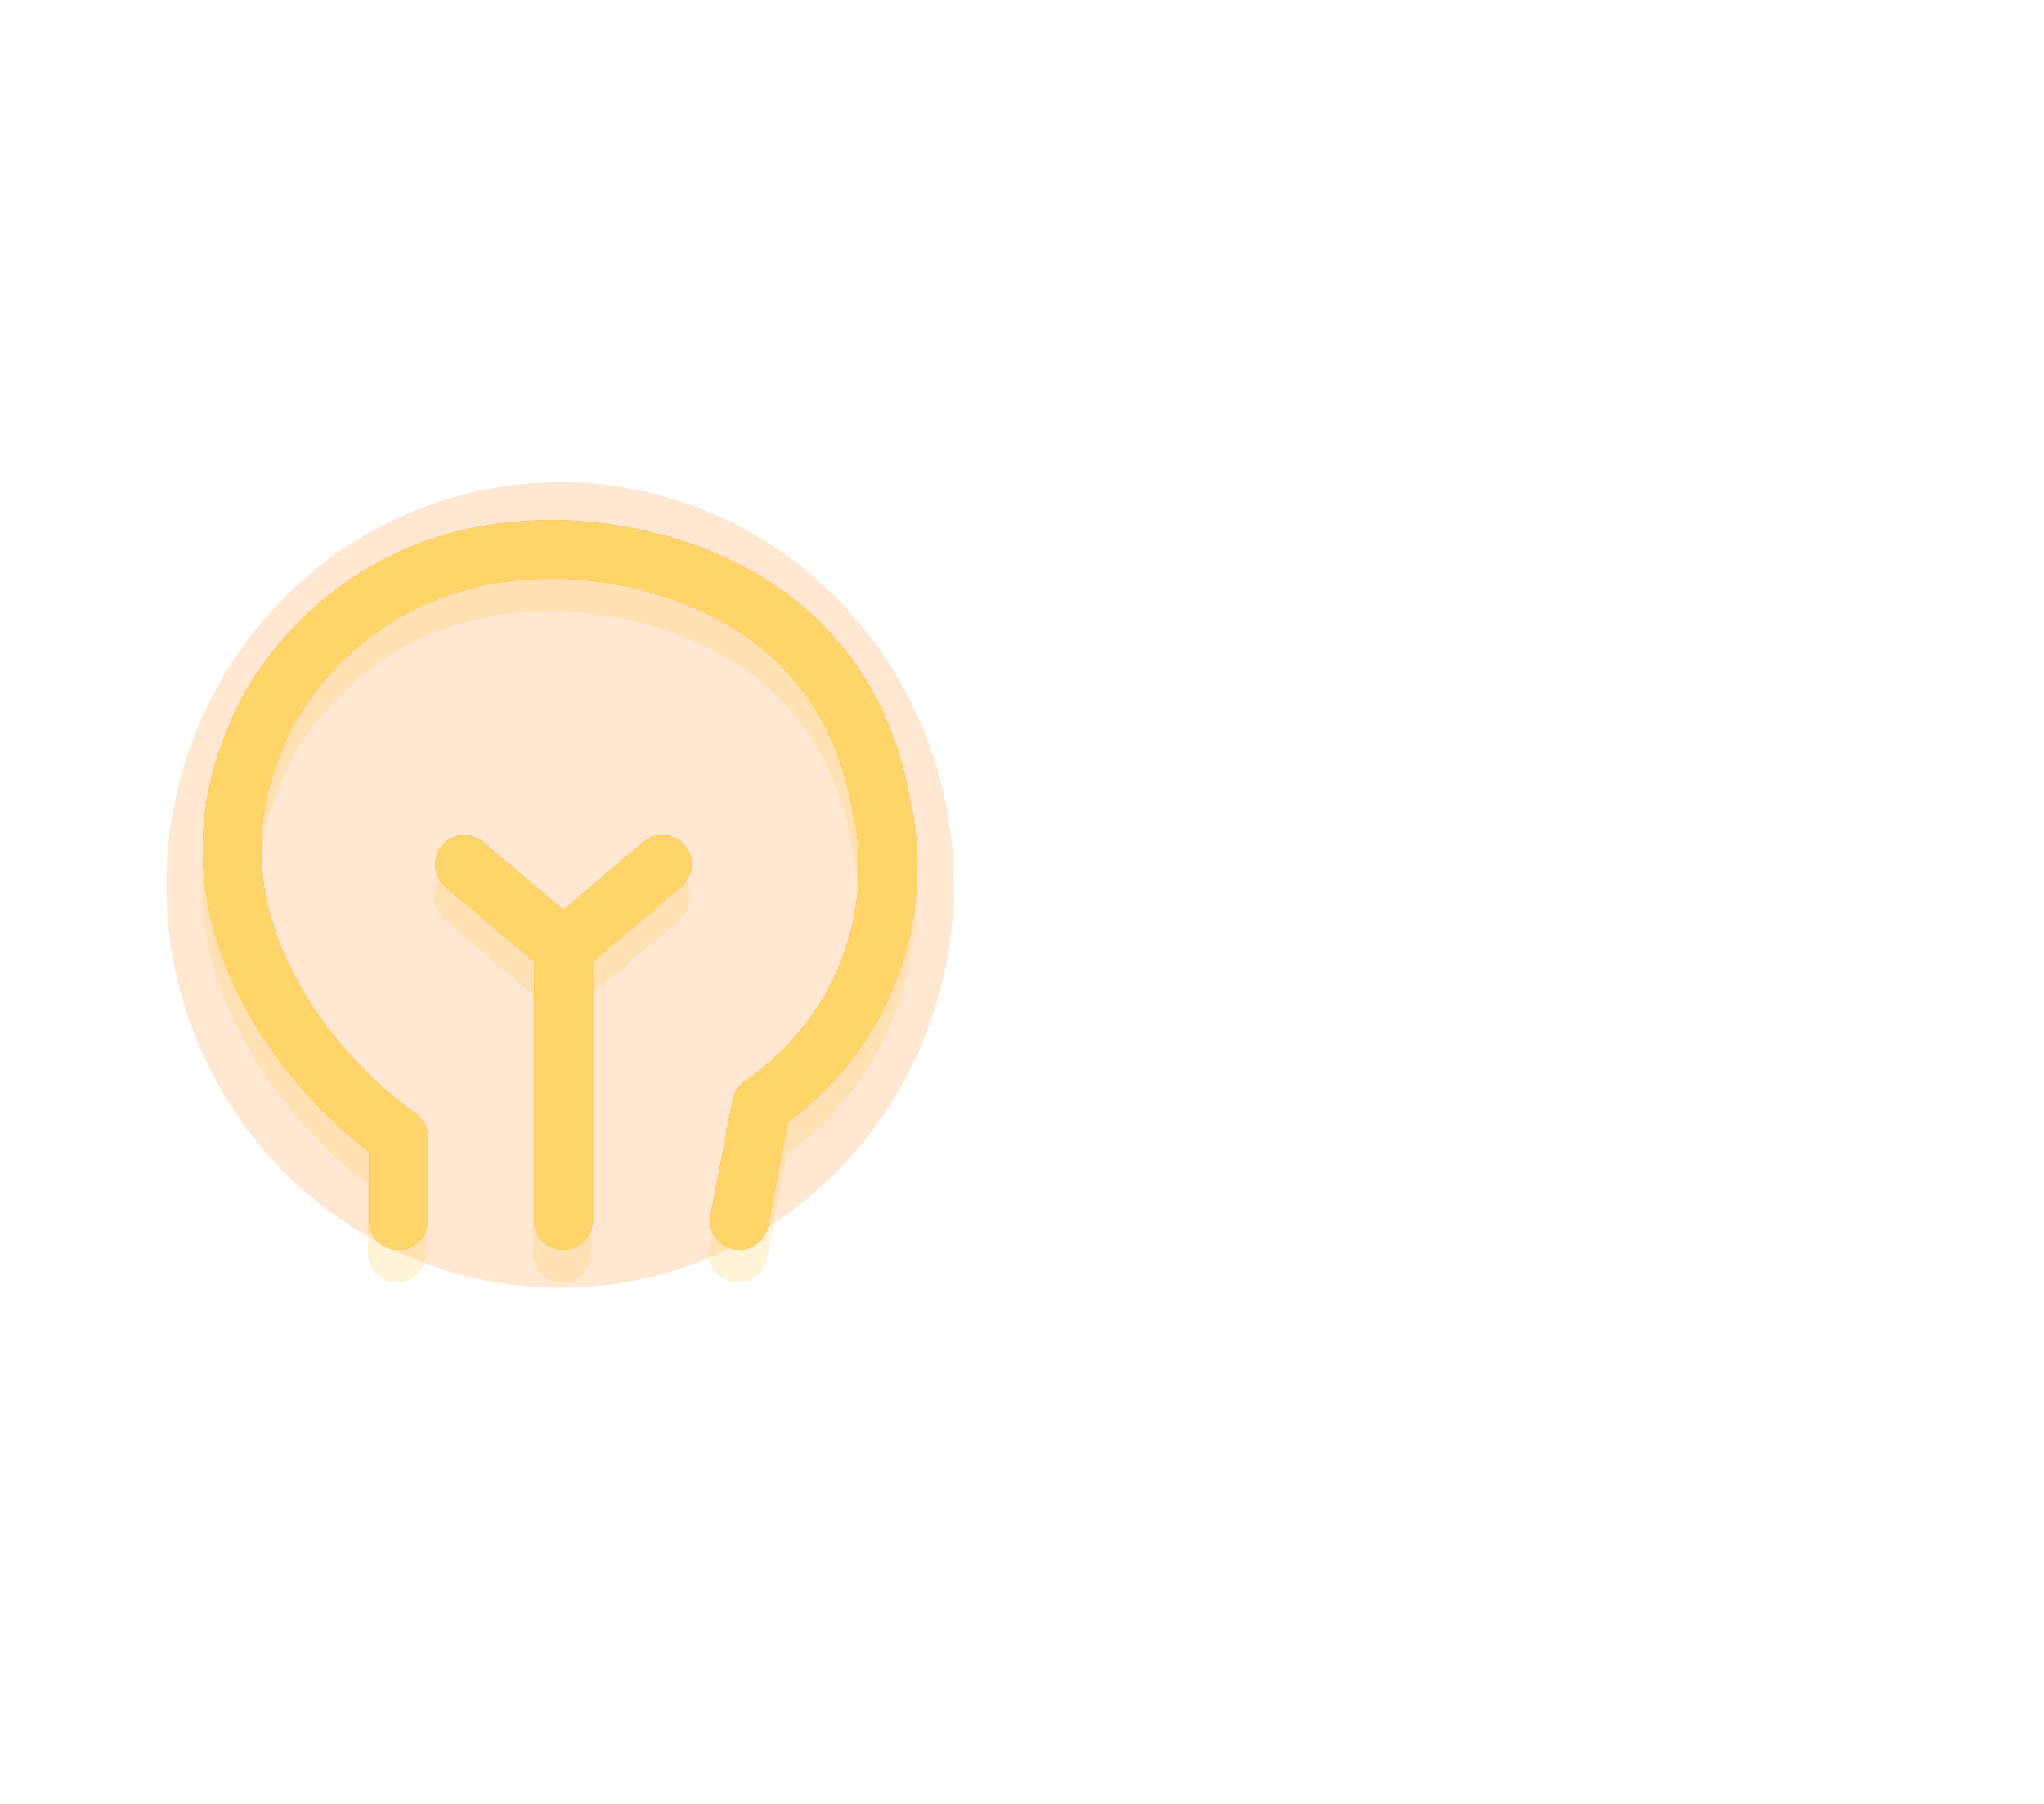 <svg width="350" height="309" viewBox="0 0 350 309" fill="none" xmlns="http://www.w3.org/2000/svg">
<path d="M173.054 304C143.693 278.877 48.784 278.754 5 281.833V6.593C46.209 2.899 138.284 3.268 176.917 34.302M173.054 304C191.083 293.532 250.706 274.444 344.971 281.833V39.844H312.133V6.593M173.054 304C173.054 249.321 265.773 238.115 312.133 239.346V6.593M173.054 304L176.917 34.302M312.133 6.593C241.048 -0.796 192.37 21.987 176.917 34.302M209.755 74.941C221.989 70.015 252.252 60.533 275.431 62.011M209.755 104.497C221.345 100.187 250.706 91.567 275.431 91.567M209.755 127.275C216.838 124.196 233.321 118.408 242.593 119.886M45.565 50.927C59.086 50.927 90.379 51.666 107.378 54.622" stroke="white" stroke-width="10" stroke-linecap="round" stroke-linejoin="round"/>
<path d="M64.862 239.597H127.023" stroke="white" stroke-width="10" stroke-linecap="round" stroke-linejoin="round"/>
<path d="M78.045 239.597C76.162 247.973 76.538 264.723 93.115 264.723C109.691 264.723 101.277 264.723 94.998 264.723C104.417 265.92 122.123 262.57 117.602 239.597" stroke="white" stroke-width="10" stroke-linecap="round" stroke-linejoin="round"/>
<path d="M66.743 216.266H127.02" stroke="white" stroke-width="10" stroke-linecap="round" stroke-linejoin="round"/>
<path d="M123.253 216.266V230.623" stroke="white" stroke-width="10" stroke-linecap="round" stroke-linejoin="round"/>
<path d="M70.51 216.266V234.213" stroke="white" stroke-width="10" stroke-linecap="round" stroke-linejoin="round"/>
<g style="mix-blend-mode:hard-light" filter="url(#filter0_f_175_785)">
<ellipse cx="95.909" cy="151.574" rx="67.42" ry="68.989" fill="#FF922D" fill-opacity="0.217"/>
</g>
<g style="mix-blend-mode:hard-light" filter="url(#filter1_f_175_785)">
<path d="M68.205 209.065V194.707C54.391 185.135 30.155 158.095 43.717 126.508C47.484 116.337 62.177 95.638 90.809 94.203C108.39 93.006 145.059 100.305 151.086 139.071C153.598 149.241 152.97 173.529 130.366 189.323L126.599 209.065M96.46 209.065L96.46 162.402M96.46 162.402L113.413 148.044M96.46 162.402L79.507 148.044" stroke="#FFAB2D" stroke-width="10" stroke-linecap="round" stroke-linejoin="round"/>
</g>
<g style="mix-blend-mode:hard-light" filter="url(#filter2_f_175_785)">
<path d="M68.205 209.065V194.707C54.391 185.135 30.155 158.095 43.717 126.508C47.484 116.337 62.177 95.638 90.809 94.203C108.39 93.006 145.059 100.305 151.086 139.071C153.598 149.241 152.97 173.529 130.366 189.323L126.599 209.065M96.46 209.065L96.46 162.402M96.46 162.402L113.413 148.044M96.46 162.402L79.507 148.044" stroke="#FFAB2D" stroke-width="10" stroke-linecap="round" stroke-linejoin="round"/>
</g>
<g style="mix-blend-mode:hard-light" filter="url(#filter3_ddi_175_785)">
<path d="M68.205 209.065V194.707C54.391 185.135 30.155 158.095 43.717 126.508C47.484 116.337 62.177 95.638 90.809 94.203C108.39 93.006 145.059 100.305 151.086 139.071C153.598 149.241 152.97 173.529 130.366 189.323L126.599 209.065M96.46 209.065L96.46 162.402M96.46 162.402L113.413 148.044M96.46 162.402L79.507 148.044" stroke="#FFC940" stroke-opacity="0.2" stroke-width="10" stroke-linecap="round" stroke-linejoin="round"/>
</g>
<g filter="url(#filter4_f_175_785)">
<path d="M68.205 209.065V194.707C54.391 185.135 30.155 158.095 43.717 126.508C47.484 116.337 62.177 95.638 90.809 94.203C108.39 93.006 145.059 100.305 151.086 139.071C153.598 149.241 152.97 173.529 130.366 189.323L126.599 209.065M96.46 209.065L96.46 162.402M96.46 162.402L113.413 148.044M96.46 162.402L79.507 148.044" stroke="#FFD56A" stroke-width="10" stroke-linecap="round" stroke-linejoin="round"/>
</g>
<defs>
<filter id="filter0_f_175_785" x="18.724" y="72.82" width="154.37" height="157.508" filterUnits="userSpaceOnUse" color-interpolation-filters="sRGB">
<feFlood flood-opacity="0" result="BackgroundImageFix"/>
<feBlend mode="normal" in="SourceGraphic" in2="BackgroundImageFix" result="shape"/>
<feGaussianBlur stdDeviation="4.883" result="effect1_foregroundBlur_175_785"/>
</filter>
<filter id="filter1_f_175_785" x="24.96" y="79.319" width="141.888" height="144.512" filterUnits="userSpaceOnUse" color-interpolation-filters="sRGB">
<feFlood flood-opacity="0" result="BackgroundImageFix"/>
<feBlend mode="normal" in="SourceGraphic" in2="BackgroundImageFix" result="shape"/>
<feGaussianBlur stdDeviation="4.883" result="effect1_foregroundBlur_175_785"/>
</filter>
<filter id="filter2_f_175_785" x="31.47" y="85.829" width="128.868" height="131.492" filterUnits="userSpaceOnUse" color-interpolation-filters="sRGB">
<feFlood flood-opacity="0" result="BackgroundImageFix"/>
<feBlend mode="normal" in="SourceGraphic" in2="BackgroundImageFix" result="shape"/>
<feGaussianBlur stdDeviation="1.627" result="effect1_foregroundBlur_175_785"/>
</filter>
<filter id="filter3_ddi_175_785" x="30.493" y="88.107" width="130.821" height="133.445" filterUnits="userSpaceOnUse" color-interpolation-filters="sRGB">
<feFlood flood-opacity="0" result="BackgroundImageFix"/>
<feColorMatrix in="SourceAlpha" type="matrix" values="0 0 0 0 0 0 0 0 0 0 0 0 0 0 0 0 0 0 127 0" result="hardAlpha"/>
<feOffset dy="1.95"/>
<feGaussianBlur stdDeviation="0.75"/>
<feColorMatrix type="matrix" values="0 0 0 0 0.224 0 0 0 0 0.15 0 0 0 0 0 0 0 0 0.7 0"/>
<feBlend mode="multiply" in2="BackgroundImageFix" result="effect1_dropShadow_175_785"/>
<feColorMatrix in="SourceAlpha" type="matrix" values="0 0 0 0 0 0 0 0 0 0 0 0 0 0 0 0 0 0 127 0" result="hardAlpha"/>
<feOffset dy="3.255"/>
<feGaussianBlur stdDeviation="2.116"/>
<feColorMatrix type="matrix" values="0 0 0 0 0.56 0 0 0 0 0.44 0 0 0 0 0 0 0 0 1 0"/>
<feBlend mode="color-dodge" in2="effect1_dropShadow_175_785" result="effect2_dropShadow_175_785"/>
<feBlend mode="normal" in="SourceGraphic" in2="effect2_dropShadow_175_785" result="shape"/>
<feColorMatrix in="SourceAlpha" type="matrix" values="0 0 0 0 0 0 0 0 0 0 0 0 0 0 0 0 0 0 127 0" result="hardAlpha"/>
<feOffset dx="-0.195" dy="0.39"/>
<feGaussianBlur stdDeviation="0.098"/>
<feComposite in2="hardAlpha" operator="arithmetic" k2="-1" k3="1"/>
<feColorMatrix type="matrix" values="0 0 0 0 1 0 0 0 0 1 0 0 0 0 1 0 0 0 0.5 0"/>
<feBlend mode="normal" in2="shape" result="effect3_innerShadow_175_785"/>
</filter>
<filter id="filter4_f_175_785" x="34.425" y="88.784" width="122.958" height="125.582" filterUnits="userSpaceOnUse" color-interpolation-filters="sRGB">
<feFlood flood-opacity="0" result="BackgroundImageFix"/>
<feBlend mode="normal" in="SourceGraphic" in2="BackgroundImageFix" result="shape"/>
<feGaussianBlur stdDeviation="0.15" result="effect1_foregroundBlur_175_785"/>
</filter>
</defs>
</svg>
